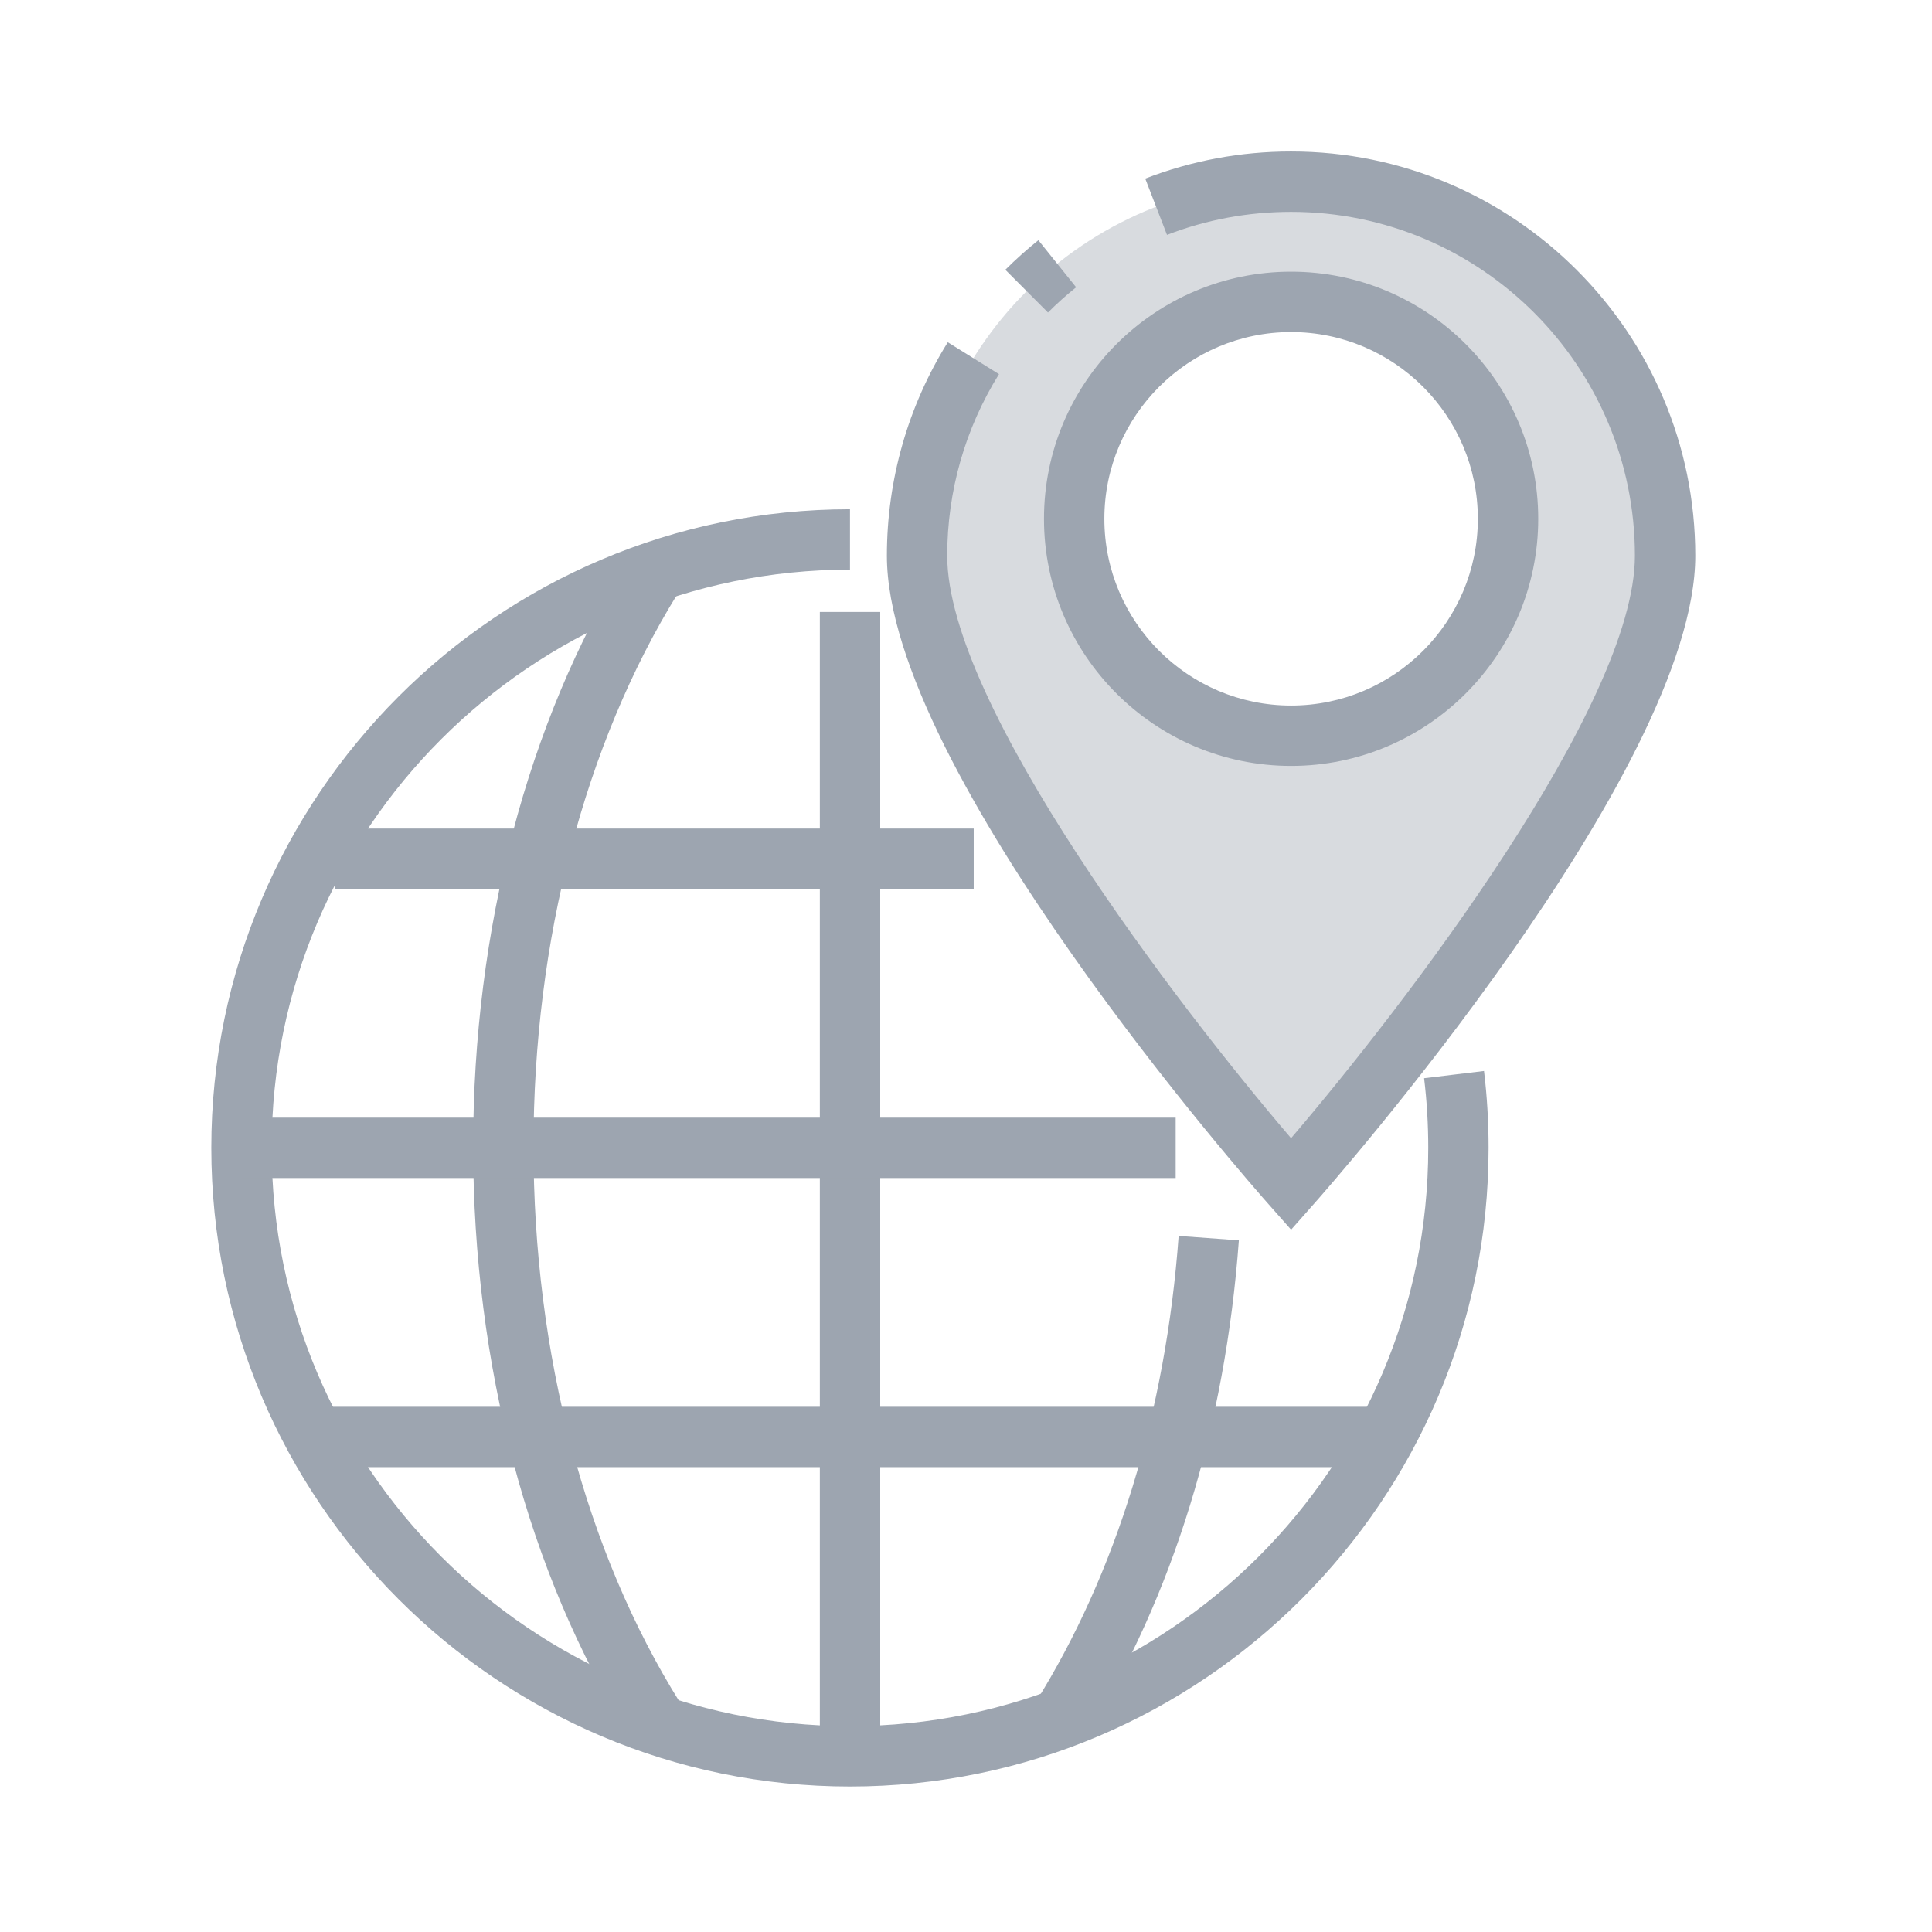 <?xml version="1.0" encoding="utf-8"?>
<!-- Generator: Adobe Illustrator 19.0.0, SVG Export Plug-In . SVG Version: 6.00 Build 0)  -->
<svg version="1.1" id="Layer_1" xmlns="http://www.w3.org/2000/svg" xmlns:xlink="http://www.w3.org/1999/xlink" x="0px" y="0px"
	 viewBox="0 0 4608 4608" style="enable-background:new 0 0 4608 4608;" xml:space="preserve">
<style type="text/css">
	.st0{display:none;}
	.st1{display:inline;fill:none;stroke:#000000;stroke-miterlimit:10;}
	.st2{display:inline;}
	.st3{fill:#0FA8E1;}
	.st4{display:inline;opacity:0.2;}
	.st5{fill:#2B84C6;}
	.st6{opacity:0.2;}
	.st7{opacity:0.4;}
	.st8{display:inline;fill:#0FA8E1;}
	.st9{fill:#9DA5B0;}
</style>
<g id="XMLID_1_" class="st0">
	<rect id="XMLID_2_" class="st1" width="4608" height="4608"/>
	<line id="XMLID_3_" class="st1" x1="0" y1="4536" x2="4608" y2="4536"/>
	<line id="XMLID_4_" class="st1" x1="0" y1="4464" x2="4608" y2="4464"/>
	<line id="XMLID_5_" class="st1" x1="0" y1="4392" x2="4608" y2="4392"/>
	<line id="XMLID_6_" class="st1" x1="0" y1="4320" x2="4608" y2="4320"/>
	<line id="XMLID_7_" class="st1" x1="0" y1="4248" x2="4608" y2="4248"/>
	<line id="XMLID_8_" class="st1" x1="0" y1="4176" x2="4608" y2="4176"/>
	<line id="XMLID_9_" class="st1" x1="0" y1="4104" x2="4608" y2="4104"/>
	<line id="XMLID_10_" class="st1" x1="0" y1="4032" x2="4608" y2="4032"/>
	<line id="XMLID_11_" class="st1" x1="0" y1="3960" x2="4608" y2="3960"/>
	<line id="XMLID_12_" class="st1" x1="0" y1="3888" x2="4608" y2="3888"/>
	<line id="XMLID_13_" class="st1" x1="0" y1="3816" x2="4608" y2="3816"/>
	<line id="XMLID_14_" class="st1" x1="0" y1="3744" x2="4608" y2="3744"/>
	<line id="XMLID_15_" class="st1" x1="0" y1="3672" x2="4608" y2="3672"/>
	<line id="XMLID_16_" class="st1" x1="0" y1="3600" x2="4608" y2="3600"/>
	<line id="XMLID_17_" class="st1" x1="0" y1="3528" x2="4608" y2="3528"/>
	<line id="XMLID_18_" class="st1" x1="0" y1="3456" x2="4608" y2="3456"/>
	<line id="XMLID_19_" class="st1" x1="0" y1="3384" x2="4608" y2="3384"/>
	<line id="XMLID_20_" class="st1" x1="0" y1="3312" x2="4608" y2="3312"/>
	<line id="XMLID_21_" class="st1" x1="0" y1="3240" x2="4608" y2="3240"/>
	<line id="XMLID_22_" class="st1" x1="0" y1="3168" x2="4608" y2="3168"/>
	<line id="XMLID_23_" class="st1" x1="0" y1="3096" x2="4608" y2="3096"/>
	<line id="XMLID_24_" class="st1" x1="0" y1="3024" x2="4608" y2="3024"/>
	<line id="XMLID_25_" class="st1" x1="0" y1="2952" x2="4608" y2="2952"/>
	<line id="XMLID_26_" class="st1" x1="0" y1="2880" x2="4608" y2="2880"/>
	<line id="XMLID_27_" class="st1" x1="0" y1="2808" x2="4608" y2="2808"/>
	<line id="XMLID_28_" class="st1" x1="0" y1="2736" x2="4608" y2="2736"/>
	<line id="XMLID_29_" class="st1" x1="0" y1="2664" x2="4608" y2="2664"/>
	<line id="XMLID_30_" class="st1" x1="0" y1="2592" x2="4608" y2="2592"/>
	<line id="XMLID_31_" class="st1" x1="0" y1="2520" x2="4608" y2="2520"/>
	<line id="XMLID_32_" class="st1" x1="0" y1="2448" x2="4608" y2="2448"/>
	<line id="XMLID_33_" class="st1" x1="0" y1="2376" x2="4608" y2="2376"/>
	<line id="XMLID_34_" class="st1" x1="0" y1="2304" x2="4608" y2="2304"/>
	<line id="XMLID_35_" class="st1" x1="0" y1="2232" x2="4608" y2="2232"/>
	<line id="XMLID_36_" class="st1" x1="0" y1="2160" x2="4608" y2="2160"/>
	<line id="XMLID_37_" class="st1" x1="0" y1="2088" x2="4608" y2="2088"/>
	<line id="XMLID_38_" class="st1" x1="0" y1="2016" x2="4608" y2="2016"/>
	<line id="XMLID_39_" class="st1" x1="0" y1="1944" x2="4608" y2="1944"/>
	<line id="XMLID_40_" class="st1" x1="0" y1="1872" x2="4608" y2="1872"/>
	<line id="XMLID_41_" class="st1" x1="0" y1="1800" x2="4608" y2="1800"/>
	<line id="XMLID_42_" class="st1" x1="0" y1="1728" x2="4608" y2="1728"/>
	<line id="XMLID_43_" class="st1" x1="0" y1="1656" x2="4608" y2="1656"/>
	<line id="XMLID_44_" class="st1" x1="0" y1="1584" x2="4608" y2="1584"/>
	<line id="XMLID_45_" class="st1" x1="0" y1="1512" x2="4608" y2="1512"/>
	<line id="XMLID_46_" class="st1" x1="0" y1="1440" x2="4608" y2="1440"/>
	<line id="XMLID_47_" class="st1" x1="0" y1="1368" x2="4608" y2="1368"/>
	<line id="XMLID_48_" class="st1" x1="0" y1="1296" x2="4608" y2="1296"/>
	<line id="XMLID_49_" class="st1" x1="0" y1="1224" x2="4608" y2="1224"/>
	<line id="XMLID_50_" class="st1" x1="0" y1="1152" x2="4608" y2="1152"/>
	<line id="XMLID_51_" class="st1" x1="0" y1="1080" x2="4608" y2="1080"/>
	<line id="XMLID_52_" class="st1" x1="0" y1="1008" x2="4608" y2="1008"/>
	<line id="XMLID_53_" class="st1" x1="0" y1="936" x2="4608" y2="936"/>
	<line id="XMLID_54_" class="st1" x1="0" y1="864" x2="4608" y2="864"/>
	<line id="XMLID_55_" class="st1" x1="0" y1="792" x2="4608" y2="792"/>
	<line id="XMLID_56_" class="st1" x1="0" y1="720" x2="4608" y2="720"/>
	<line id="XMLID_57_" class="st1" x1="0" y1="648" x2="4608" y2="648"/>
	<line id="XMLID_58_" class="st1" x1="0" y1="576" x2="4608" y2="576"/>
	<line id="XMLID_59_" class="st1" x1="0" y1="504" x2="4608" y2="504"/>
	<line id="XMLID_60_" class="st1" x1="0" y1="432" x2="4608" y2="432"/>
	<line id="XMLID_61_" class="st1" x1="0" y1="360" x2="4608" y2="360"/>
	<line id="XMLID_62_" class="st1" x1="0" y1="288" x2="4608" y2="288"/>
	<line id="XMLID_63_" class="st1" x1="0" y1="216" x2="4608" y2="216"/>
	<line id="XMLID_64_" class="st1" x1="0" y1="144" x2="4608" y2="144"/>
	<line id="XMLID_65_" class="st1" x1="0" y1="72" x2="4608" y2="72"/>
	<line id="XMLID_66_" class="st1" x1="4536" y1="0" x2="4536" y2="4608"/>
	<line id="XMLID_67_" class="st1" x1="4464" y1="0" x2="4464" y2="4608"/>
	<line id="XMLID_68_" class="st1" x1="4392" y1="0" x2="4392" y2="4608"/>
	<line id="XMLID_69_" class="st1" x1="4320" y1="0" x2="4320" y2="4608"/>
	<line id="XMLID_70_" class="st1" x1="4248" y1="0" x2="4248" y2="4608"/>
	<line id="XMLID_71_" class="st1" x1="4176" y1="0" x2="4176" y2="4608"/>
	<line id="XMLID_72_" class="st1" x1="4104" y1="0" x2="4104" y2="4608"/>
	<line id="XMLID_73_" class="st1" x1="4032" y1="0" x2="4032" y2="4608"/>
	<line id="XMLID_74_" class="st1" x1="3960" y1="0" x2="3960" y2="4608"/>
	<line id="XMLID_75_" class="st1" x1="3888" y1="0" x2="3888" y2="4608"/>
	<line id="XMLID_76_" class="st1" x1="3816" y1="0" x2="3816" y2="4608"/>
	<line id="XMLID_77_" class="st1" x1="3744" y1="0" x2="3744" y2="4608"/>
	<line id="XMLID_78_" class="st1" x1="3672" y1="0" x2="3672" y2="4608"/>
	<line id="XMLID_79_" class="st1" x1="3600" y1="0" x2="3600" y2="4608"/>
	<line id="XMLID_80_" class="st1" x1="3528" y1="0" x2="3528" y2="4608"/>
	<line id="XMLID_81_" class="st1" x1="3456" y1="0" x2="3456" y2="4608"/>
	<line id="XMLID_82_" class="st1" x1="3384" y1="0" x2="3384" y2="4608"/>
	<line id="XMLID_83_" class="st1" x1="3312" y1="0" x2="3312" y2="4608"/>
	<line id="XMLID_84_" class="st1" x1="3240" y1="0" x2="3240" y2="4608"/>
	<line id="XMLID_85_" class="st1" x1="3168" y1="0" x2="3168" y2="4608"/>
	<line id="XMLID_86_" class="st1" x1="3096" y1="0" x2="3096" y2="4608"/>
	<line id="XMLID_87_" class="st1" x1="3024" y1="0" x2="3024" y2="4608"/>
	<line id="XMLID_88_" class="st1" x1="2952" y1="0" x2="2952" y2="4608"/>
	<line id="XMLID_89_" class="st1" x1="2880" y1="0" x2="2880" y2="4608"/>
	<line id="XMLID_90_" class="st1" x1="2808" y1="0" x2="2808" y2="4608"/>
	<line id="XMLID_91_" class="st1" x1="2736" y1="0" x2="2736" y2="4608"/>
	<line id="XMLID_92_" class="st1" x1="2664" y1="0" x2="2664" y2="4608"/>
	<line id="XMLID_93_" class="st1" x1="2592" y1="0" x2="2592" y2="4608"/>
	<line id="XMLID_94_" class="st1" x1="2520" y1="0" x2="2520" y2="4608"/>
	<line id="XMLID_95_" class="st1" x1="2448" y1="0" x2="2448" y2="4608"/>
	<line id="XMLID_96_" class="st1" x1="2376" y1="0" x2="2376" y2="4608"/>
	<line id="XMLID_97_" class="st1" x1="2304" y1="0" x2="2304" y2="4608"/>
	<line id="XMLID_98_" class="st1" x1="2232" y1="0" x2="2232" y2="4608"/>
	<line id="XMLID_99_" class="st1" x1="2160" y1="0" x2="2160" y2="4608"/>
	<line id="XMLID_100_" class="st1" x1="2088" y1="0" x2="2088" y2="4608"/>
	<line id="XMLID_101_" class="st1" x1="2016" y1="0" x2="2016" y2="4608"/>
	<line id="XMLID_102_" class="st1" x1="1944" y1="0" x2="1944" y2="4608"/>
	<line id="XMLID_103_" class="st1" x1="1872" y1="0" x2="1872" y2="4608"/>
	<line id="XMLID_104_" class="st1" x1="1800" y1="0" x2="1800" y2="4608"/>
	<line id="XMLID_105_" class="st1" x1="1728" y1="0" x2="1728" y2="4608"/>
	<line id="XMLID_106_" class="st1" x1="1656" y1="0" x2="1656" y2="4608"/>
	<line id="XMLID_107_" class="st1" x1="1584" y1="0" x2="1584" y2="4608"/>
	<line id="XMLID_108_" class="st1" x1="1512" y1="0" x2="1512" y2="4608"/>
	<line id="XMLID_109_" class="st1" x1="1440" y1="0" x2="1440" y2="4608"/>
	<line id="XMLID_110_" class="st1" x1="1368" y1="0" x2="1368" y2="4608"/>
	<line id="XMLID_111_" class="st1" x1="1296" y1="0" x2="1296" y2="4608"/>
	<line id="XMLID_112_" class="st1" x1="1224" y1="0" x2="1224" y2="4608"/>
	<line id="XMLID_113_" class="st1" x1="1152" y1="0" x2="1152" y2="4608"/>
	<line id="XMLID_114_" class="st1" x1="1080" y1="0" x2="1080" y2="4608"/>
	<line id="XMLID_115_" class="st1" x1="1008" y1="0" x2="1008" y2="4608"/>
	<line id="XMLID_116_" class="st1" x1="936" y1="0" x2="936" y2="4608"/>
	<line id="XMLID_117_" class="st1" x1="864" y1="0" x2="864" y2="4608"/>
	<line id="XMLID_118_" class="st1" x1="792" y1="0" x2="792" y2="4608"/>
	<line id="XMLID_119_" class="st1" x1="720" y1="0" x2="720" y2="4608"/>
	<line id="XMLID_120_" class="st1" x1="648" y1="0" x2="648" y2="4608"/>
	<line id="XMLID_121_" class="st1" x1="576" y1="0" x2="576" y2="4608"/>
	<line id="XMLID_122_" class="st1" x1="504" y1="0" x2="504" y2="4608"/>
	<line id="XMLID_123_" class="st1" x1="432" y1="0" x2="432" y2="4608"/>
	<line id="XMLID_124_" class="st1" x1="360" y1="0" x2="360" y2="4608"/>
	<line id="XMLID_125_" class="st1" x1="288" y1="0" x2="288" y2="4608"/>
	<line id="XMLID_126_" class="st1" x1="216" y1="0" x2="216" y2="4608"/>
	<line id="XMLID_127_" class="st1" x1="144" y1="0" x2="144" y2="4608"/>
	<line id="XMLID_128_" class="st1" x1="72" y1="0" x2="72" y2="4608"/>
</g>
<g id="XMLID_305_" class="st0">
	<g id="XMLID_324_" class="st2">
		<path id="XMLID_1540_" class="st3" d="M3977.2,1625.8h-141V911.2c0-65.8-47-112.8-112.8-112.8h-2200v-141h2209.4
			c141,0,253.8,112.8,253.8,253.8v714.5h-9.4V1625.8z"/>
	</g>
	<g id="XMLID_323_" class="st2">
		<rect id="XMLID_1539_" x="1072.1" y="648" class="st3" width="272.6" height="141"/>
	</g>
	<g id="XMLID_320_" class="st4">
		<rect id="XMLID_466_" x="1551.5" y="3355.7" class="st3" width="1090.6" height="488.9"/>
	</g>
	<g id="XMLID_318_" class="st2">
		<path id="XMLID_1535_" class="st3" d="M2717.3,3919.8H1485.7v-705.1h1231.6L2717.3,3919.8L2717.3,3919.8z M1626.8,3778.8h949.6
			v-507.7h-949.6L1626.8,3778.8L1626.8,3778.8z"/>
	</g>
	<g id="XMLID_129_" class="st2">
		<path id="XMLID_131_" class="st3" d="M291.7,2791.6h75.2V901.8c0-65.8,47-112.8,112.8-112.8h460.7V648H470.3
			c-141,0-253.8,112.8-253.8,253.8V2942h75.2C291.7,2942,291.7,2791.6,291.7,2791.6z"/>
		<rect id="XMLID_130_" x="3911.4" y="2801" class="st5" width="0" height="141"/>
	</g>
	<g id="XMLID_316_" class="st2">
		<path id="XMLID_1534_" class="st3" d="M2933.6,3355.7H479.7c-141,0-263.2-112.8-263.2-263.2v-376.1h2717.1v141H357.5v235
			c0,65.8,56.4,112.8,112.8,112.8h2463.2v150.5H2933.6z"/>
	</g>
	<g id="XMLID_315_" class="st2">
		<rect id="XMLID_1533_" x="1344.7" y="3788.2" class="st3" width="1532.5" height="141"/>
	</g>
	<g id="XMLID_306_" class="st2">
		<g id="XMLID_310_" class="st6">
			<rect id="XMLID_184_" x="3206.2" y="2095.9" class="st3" width="1006" height="1372.6"/>
		</g>
		<g id="XMLID_309_">
			<path id="XMLID_1530_" class="st3" d="M4193.4,3929.2H3225c-112.8,0-197.4-94-197.4-197.4V1879.6c0-112.8,94-197.4,197.4-197.4
				h968.4c112.8,0,197.4,94,197.4,197.4v1852.1C4400.3,3835.2,4306.2,3929.2,4193.4,3929.2z M3225,1823.2
				c-37.6,0-56.4,28.2-56.4,56.4v1852.1c0,37.6,28.2,56.4,56.4,56.4h968.4c37.6,0,56.4-28.2,56.4-56.4V1879.6
				c0-37.6-28.2-56.4-56.4-56.4H3225z"/>
		</g>
		<g id="XMLID_308_">
			<rect id="XMLID_1526_" x="3478.9" y="1879.6" class="st3" width="479.5" height="141"/>
		</g>
		<g id="XMLID_307_">
			<path id="XMLID_295_" class="st3" d="M3713.9,3750.6c-65.8,0-122.2-56.4-122.2-122.2s56.4-122.2,122.2-122.2
				s122.2,56.4,122.2,122.2C3836.2,3694.1,3779.7,3750.6,3713.9,3750.6z M3713.9,3609.5c-9.4,0-18.8,9.4-18.8,18.8
				c0,18.8,37.6,18.8,37.6,0S3723.3,3609.5,3713.9,3609.5z"/>
		</g>
	</g>
</g>
<g id="XMLID_169_" class="st0">
	<g id="XMLID_157_" class="st2">
		<g id="XMLID_332_" class="st7">
			<path id="XMLID_142_" class="st3" d="M4122.7,3926H792.6c-79.5,0-149.1-59.6-159-139.2l-29.8-139.2h1540.8l59.6,89.5h427.4
				l59.6-89.5h1630.3l-19.9,129.2C4291.7,3856.4,4212.1,3926,4122.7,3926z"/>
		</g>
		<g id="XMLID_155_">
			<path id="XMLID_1856_" class="st3" d="M4122.7,4005.5H792.6c-119.3,0-218.7-79.5-238.6-198.8l-39.8-228.6h1670l59.6,89.5h347.9
				l59.6-89.5H4401l-39.8,208.8C4361.2,3906.1,4251.9,4005.5,4122.7,4005.5z M693.1,3717.2l9.9,59.6c9.9,39.8,39.8,69.6,89.5,69.6
				h3330.1c59.6,0,99.4-39.8,109.3-89.5l9.9-39.8H2731l-59.6,89.5h-507l-59.6-89.5C2104.7,3717.2,693.1,3717.2,693.1,3717.2z"/>
		</g>
		<g id="XMLID_1453_" class="st7">
			<path id="XMLID_2367_" class="st3" d="M295.5,1033.3V774.8c0-69.6,59.6-119.3,119.3-119.3h2196.9c69.6,0,119.3,59.6,119.3,119.3
				v258.5H295.5z"/>
		</g>
		<g id="XMLID_1452_">
			<path id="XMLID_1855_" class="st3" d="M2611.7,2494.5H414.8c-109.3,0-198.8-89.5-198.8-198.8V774.8
				C216,665.5,305.5,576,414.8,576h328v149.1h-328c-29.8,0-49.7,19.9-49.7,49.7v1520.9c0,29.8,19.9,49.7,49.7,49.7h2196.9
				c29.8,0,49.7-19.9,49.7-49.7V774.8c0-29.8-19.9-49.7-49.7-49.7H1170.3V576h1451.3c109.3,0,198.8,89.5,198.8,198.8v1520.9
				C2810.5,2405.1,2721,2494.5,2611.7,2494.5z"/>
		</g>
		<g id="XMLID_882_">
			<rect id="XMLID_1854_" x="832.3" y="576" class="st3" width="188.9" height="149.1"/>
		</g>
		<g id="XMLID_879_">
			<rect id="XMLID_1853_" x="295.5" y="963.7" class="st3" width="2435.5" height="149.1"/>
		</g>
		<g id="XMLID_876_">
			<rect id="XMLID_1852_" x="573.9" y="784.8" class="st3" width="99.4" height="149.1"/>
		</g>
		<g id="XMLID_873_">
			<rect id="XMLID_1851_" x="802.5" y="784.8" class="st3" width="99.4" height="149.1"/>
		</g>
		<g id="XMLID_872_">
			<rect id="XMLID_1850_" x="1031.1" y="784.8" class="st3" width="99.4" height="149.1"/>
		</g>
		<g id="XMLID_154_">
			<path id="XMLID_1844_" class="st3" d="M1051,1659.5v-69.6l258.5-119.3v79.5l-169,79.5l169,79.5v79.5L1051,1659.5z"/>
			<path id="XMLID_1846_" class="st3" d="M1587.8,1401.1h79.5l-228.6,497h-79.5L1587.8,1401.1z"/>
			<path id="XMLID_1848_" class="st3" d="M1985.4,1589.9v69.6L1727,1778.8v-79.5l169-79.5l-169-79.5v-79.5L1985.4,1589.9z"/>
		</g>
		<g id="XMLID_160_">
			<rect id="XMLID_1843_" x="2919.8" y="1758.9" class="st3" width="805.2" height="149.1"/>
		</g>
		<g id="XMLID_158_">
			<rect id="XMLID_1842_" x="3148.5" y="2116.8" class="st3" width="268.4" height="149.1"/>
		</g>
		<g id="XMLID_161_">
			<rect id="XMLID_1841_" x="2114.7" y="2544.2" class="st3" width="805.2" height="149.1"/>
		</g>
		<g id="XMLID_167_">
			<rect id="XMLID_1840_" x="3069" y="2544.2" class="st3" width="447.3" height="149.1"/>
		</g>
		<g id="XMLID_164_">
			<rect id="XMLID_1839_" x="1826.4" y="2544.2" class="st3" width="149.1" height="149.1"/>
		</g>
		<g id="XMLID_162_">
			<rect id="XMLID_1838_" x="1130.5" y="2812.6" class="st3" width="805.2" height="149.1"/>
		</g>
		<g id="XMLID_163_">
			<rect id="XMLID_1837_" x="1627.6" y="3160.6" class="st3" width="805.2" height="149.1"/>
		</g>
		<g id="XMLID_166_">
			<rect id="XMLID_1836_" x="2621.6" y="3160.6" class="st3" width="447.3" height="149.1"/>
		</g>
	</g>
</g>
<g id="XMLID_138_" class="st0">
	<polygon id="XMLID_141_" class="st8" points="2194.2,3924.2 2204.1,3934.2 2631.6,3934.2 2641.5,3924.2 	"/>
	<path id="XMLID_140_" class="st8" d="M4102.8,1627.9v2226.7h149.1V1627.9c0-89.5-69.6-159-159-159h-1173V1618h1173
		C4102.8,1618,4102.8,1618,4102.8,1627.9z"/>
	<rect id="XMLID_139_" x="693.1" y="2830.7" class="st8" width="149.1" height="1023.9"/>
</g>
<g id="XMLID_349_">
	<g id="XMLID_361_">
		<g id="XMLID_368_">
			<path id="XMLID_1554_" class="st9" d="M2027.3,4261c-840,0-1523.3-683.4-1523.3-1523.3c0-839.8,683.4-1523.1,1523.3-1523.1v144
				c-760.6,0-1379.4,618.7-1379.4,1379.1c0,760.5,618.8,1379.3,1379.4,1379.3c760.5,0,1379.2-618.8,1379.2-1379.3
				c0-55.7-3.3-111.5-9.9-166.1l142.9-17.2c7.3,60.3,10.9,121.9,10.9,183.3C3550.5,3577.6,2867.2,4261,2027.3,4261z"/>
		</g>
		<g id="XMLID_367_">
			<path id="XMLID_1548_" class="st9" d="M2591.7,4137l-122-76.3c192.8-308.4,310.9-693.2,341.5-1112.9l143.6,10.5
				C2922.5,3401.2,2797,3808.8,2591.7,4137z"/>
		</g>
		<g id="XMLID_366_">
			<path id="XMLID_1547_" class="st9" d="M1499.9,4137c-239.5-382.7-371.4-881.1-371.4-1403c0-517,129.6-1011.7,364.8-1392.7
				l122.5,75.5c-221.4,358.7-343.4,826.5-343.4,1317.2c0,495.4,124.1,966.5,349.5,1326.7L1499.9,4137z"/>
		</g>
		<g id="XMLID_365_">
			<rect id="XMLID_1546_" x="1955.4" y="1459.6" class="st9" width="144" height="2729.4"/>
		</g>
		<g id="XMLID_364_">
			<rect id="XMLID_357_" x="576" y="2665.7" class="st9" width="2228.1" height="144"/>
		</g>
		<g id="XMLID_363_">
			<rect id="XMLID_356_" x="799.3" y="1976.2" class="st9" width="1523.1" height="144"/>
		</g>
		<g id="XMLID_362_">
			<rect id="XMLID_355_" x="750.3" y="3355.3" class="st9" width="2528.8" height="144"/>
		</g>
	</g>
	<g id="XMLID_358_" class="st7">
		<path id="XMLID_132_" class="st9" d="M3079.4,433.2c-492.7,0-892.1,399.4-892.1,892.1c0,492.7,892.1,1499,892.1,1499
			s892.1-1006.3,892.1-1499C3971.5,832.6,3572.1,433.2,3079.4,433.2z M3079.4,1754.8c-285.8,0-517.4-231.7-517.4-517.4
			S2793.6,720,3079.4,720s517.4,231.6,517.4,517.4S3365.2,1754.8,3079.4,1754.8z"/>
	</g>
	<g id="XMLID_354_">
		<path id="XMLID_1549_" class="st9" d="M3079.4,2932.9l-53.8-60.8c-37.2-41.9-910.3-1032.7-910.3-1546.7
			c0-180.6,50.2-356.7,145.3-509.1l122.1,76.1c-80.8,129.6-123.5,279.3-123.5,433c0,356.2,549.1,1072.2,820.1,1389.3
			c271.1-317.2,820.1-1033.4,820.1-1389.3c0-452.3-367.9-820.1-820.1-820.1c-102.1,0-201.7,18.5-295.9,54.9l-51.9-134.2
			c110.9-42.9,227.9-64.7,347.8-64.7c531.6,0,964.1,432.5,964.1,964.1c0,514-873.1,1504.8-910.2,1546.7L3079.4,2932.9z
			 M3079.4,1826.8c-325,0-589.4-264.4-589.4-589.4c0-325,264.4-589.4,589.4-589.4c325,0,589.4,264.4,589.4,589.4
			C3668.8,1562.3,3404.4,1826.8,3079.4,1826.8z M3079.4,792c-245.6,0-445.4,199.8-445.4,445.4s199.8,445.4,445.4,445.4
			s445.4-199.8,445.4-445.4S3325,792,3079.4,792z M2499.5,745.4l-101.7-102c24.9-24.8,51.3-48.5,78.8-70.5l90.1,112.3
			C2543.1,704.1,2520.7,724.1,2499.5,745.4z"/>
	</g>
</g>
</svg>
